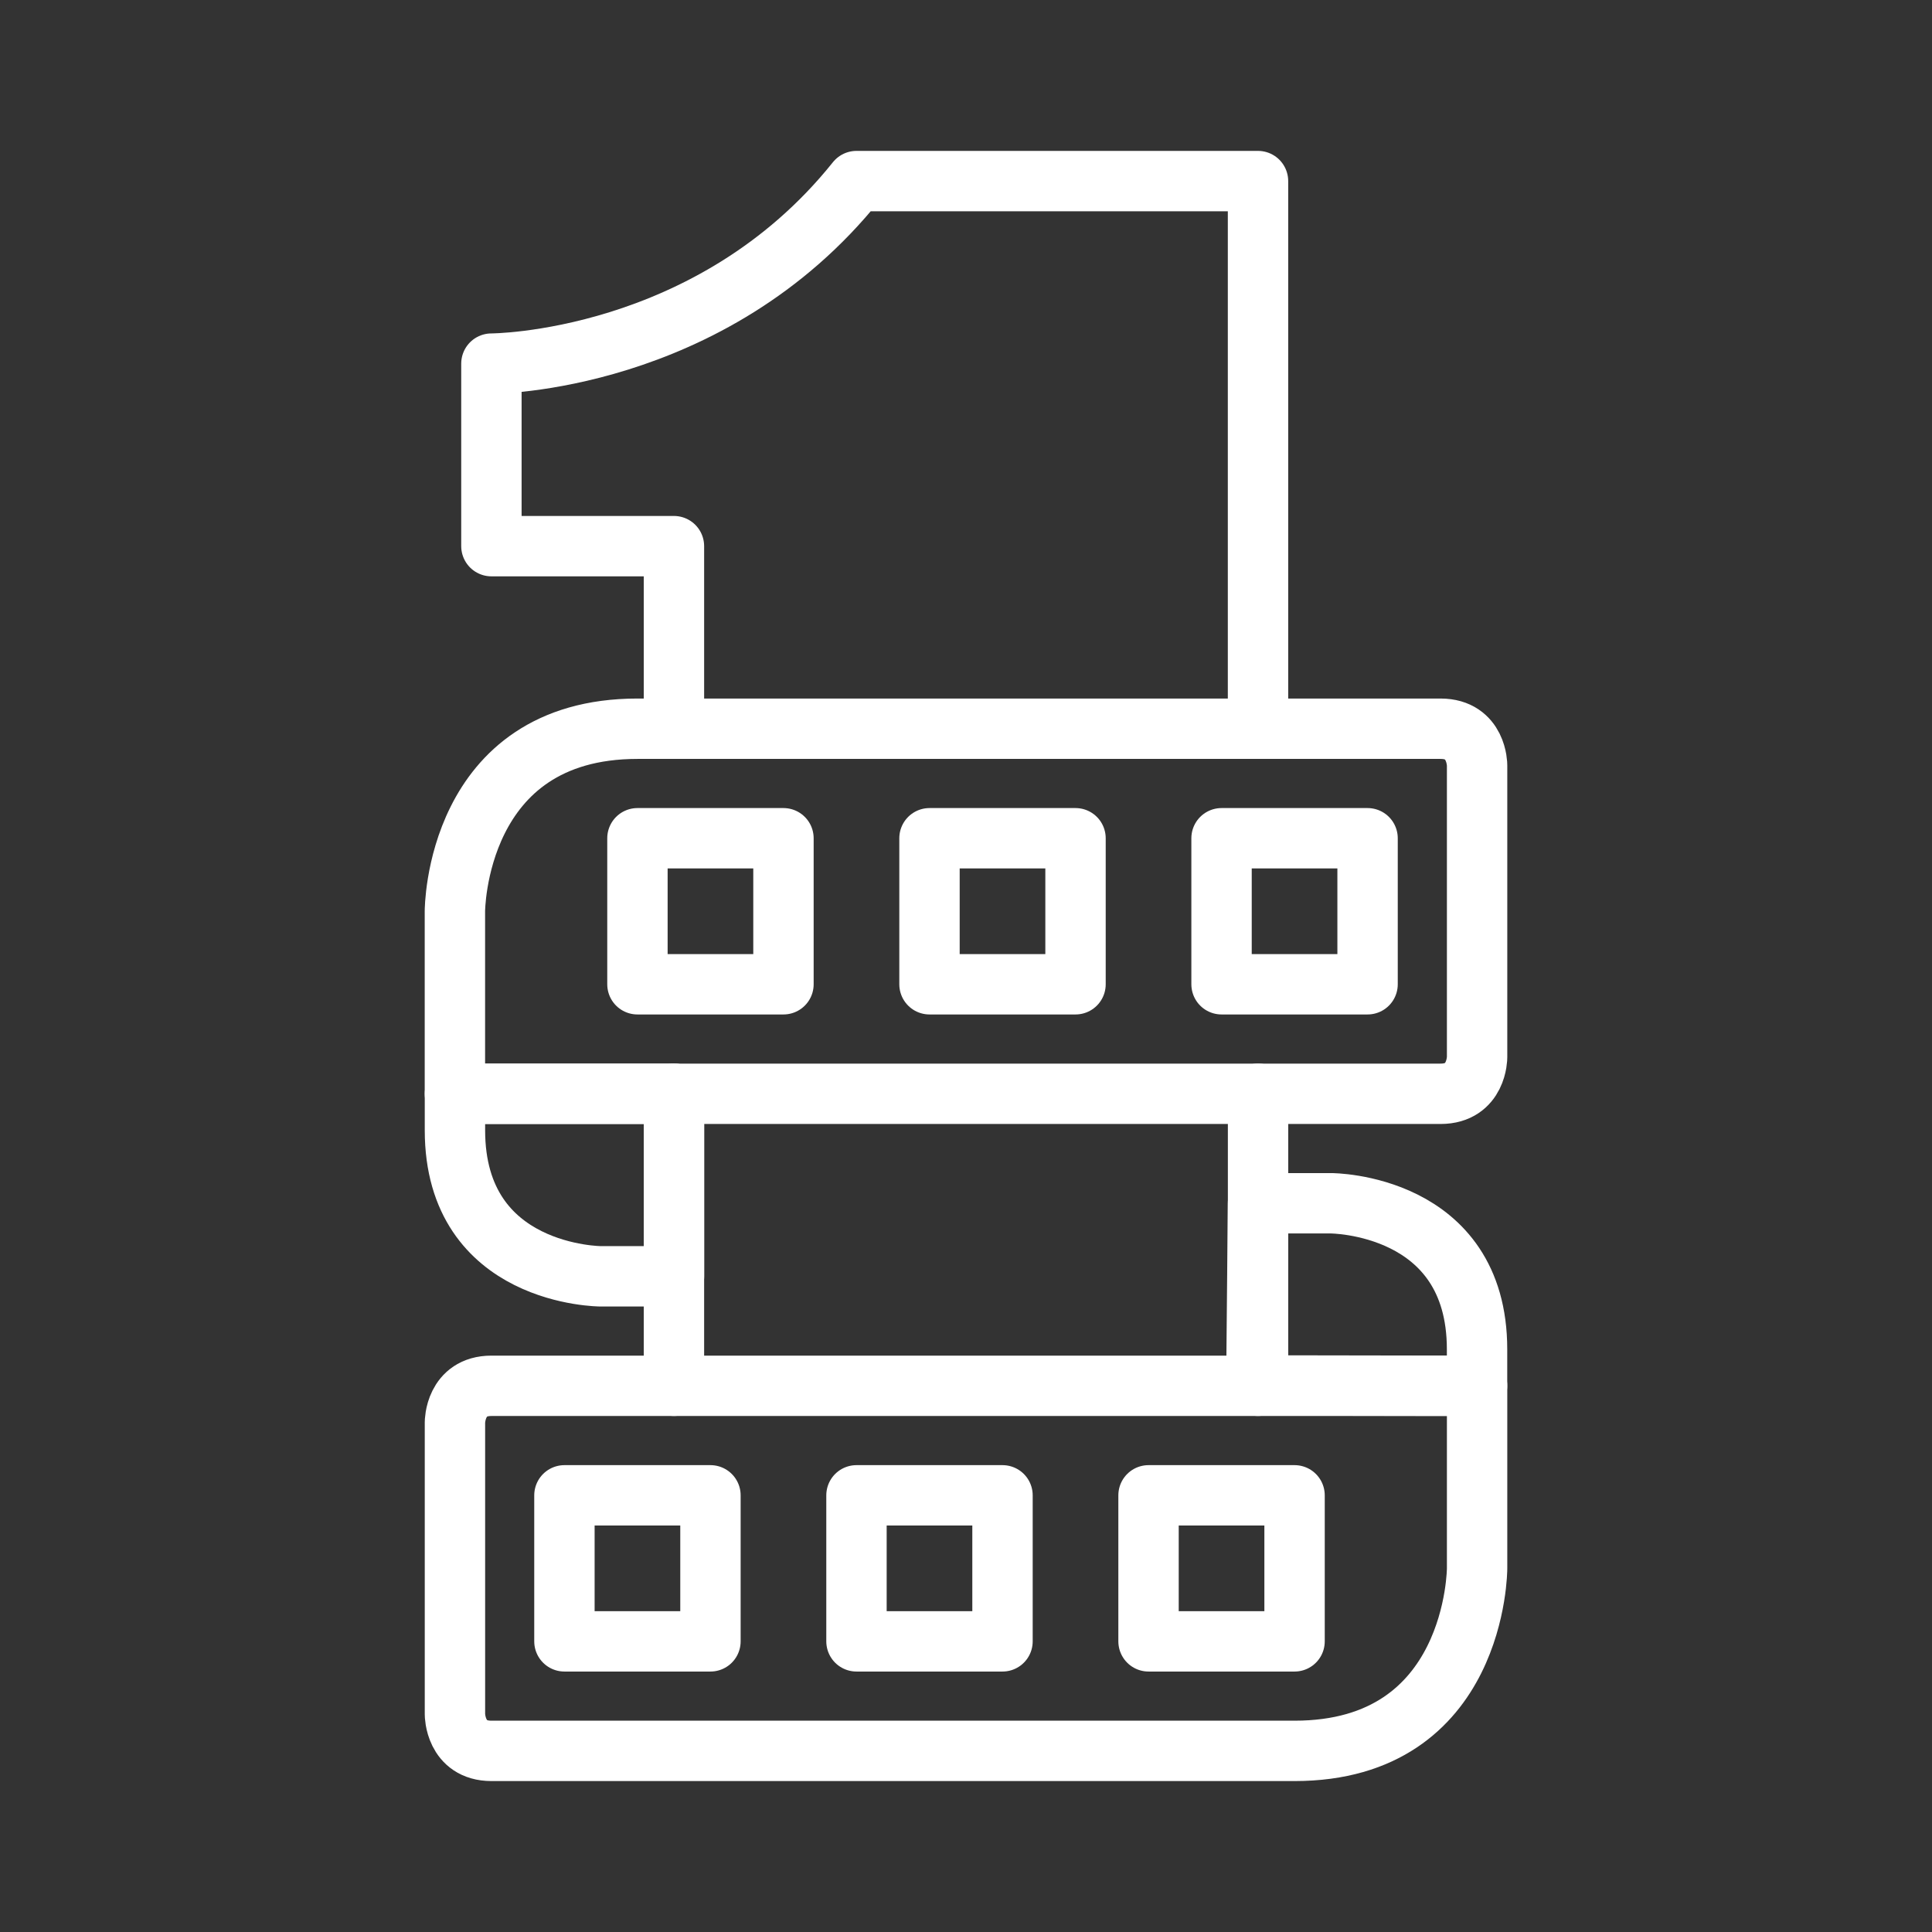 <ns0:svg xmlns:ns0="http://www.w3.org/2000/svg" id="b" viewBox="0 0 48 48" style="stroke-width:1.5px"><ns0:rect x="0" y="0" width="48" height="48" fill="#333333" stroke="none"/><ns0:defs style="stroke-width:1.5px"><ns0:style style="stroke-width:1.5px">.m{fill-rule:evenodd;}.m,.n{fill:none;stroke:#fff;stroke-linecap:round;stroke-linejoin:round;}</ns0:style></ns0:defs><ns0:path id="c" class="n" d="m11.303,27.175v.907c0,3.628,3.628,3.628,3.628,3.628h1.814v-4.535h-5.442Z" style="stroke-width:1.5px" /><ns0:path id="d" class="n" d="m36.697,34.43v-.907c0-3.628-3.628-3.628-3.628-3.628h-1.814l-.042,4.526,5.484.009Z" style="stroke-width:1.5px" /><ns0:polyline class="n" points="16.744 34.429 16.744 31.709 16.744 27.174" style="stroke-width:1.5px" /><ns0:path class="n" d="m16.744,18.104v-4.535h-4.535v-4.535s5.442,0,9.07-4.535h9.976v13.604" style="stroke-width:1.5px" /><ns0:polyline class="n" points="31.256 34.429 31.256 34.423 31.256 29.895 31.256 27.174" style="stroke-width:1.5px" /><ns0:path id="e" class="n" d="m11.303,27.175h24.488c.907,0,.907-.907.907-.907v-7.256s0-.907-.907-.907H15.837c-4.535,0-4.535,4.535-4.535,4.535v4.535Z" style="stroke-width:1.5px" /><ns0:path id="f" class="m" d="m23.093,20.826h3.628v3.628h-3.628v-3.628Z" style="stroke-width:1.5px" /><ns0:path id="g" class="m" d="m30.349,20.826h3.628v3.628h-3.628v-3.628Z" style="stroke-width:1.5px" /><ns0:path id="h" class="m" d="m15.837,20.826h3.628v3.628h-3.628v-3.628Z" style="stroke-width:1.5px" /><ns0:path id="i" class="n" d="m36.697,34.43H12.21c-.907,0-.907.907-.907.907v7.256s0,.907.907.907h19.953c4.535,0,4.535-4.535,4.535-4.535v-4.535Z" style="stroke-width:1.5px" /><ns0:path id="j" class="m" d="m24.907,40.779h-3.628v-3.628h3.628v3.628Z" style="stroke-width:1.5px" /><ns0:path id="k" class="m" d="m17.651,40.779h-3.628v-3.628h3.628v3.628Z" style="stroke-width:1.5px" /><ns0:path id="l" class="m" d="m32.163,40.779h-3.628v-3.628h3.628v3.628Z" style="stroke-width:1.5px" /></ns0:svg>